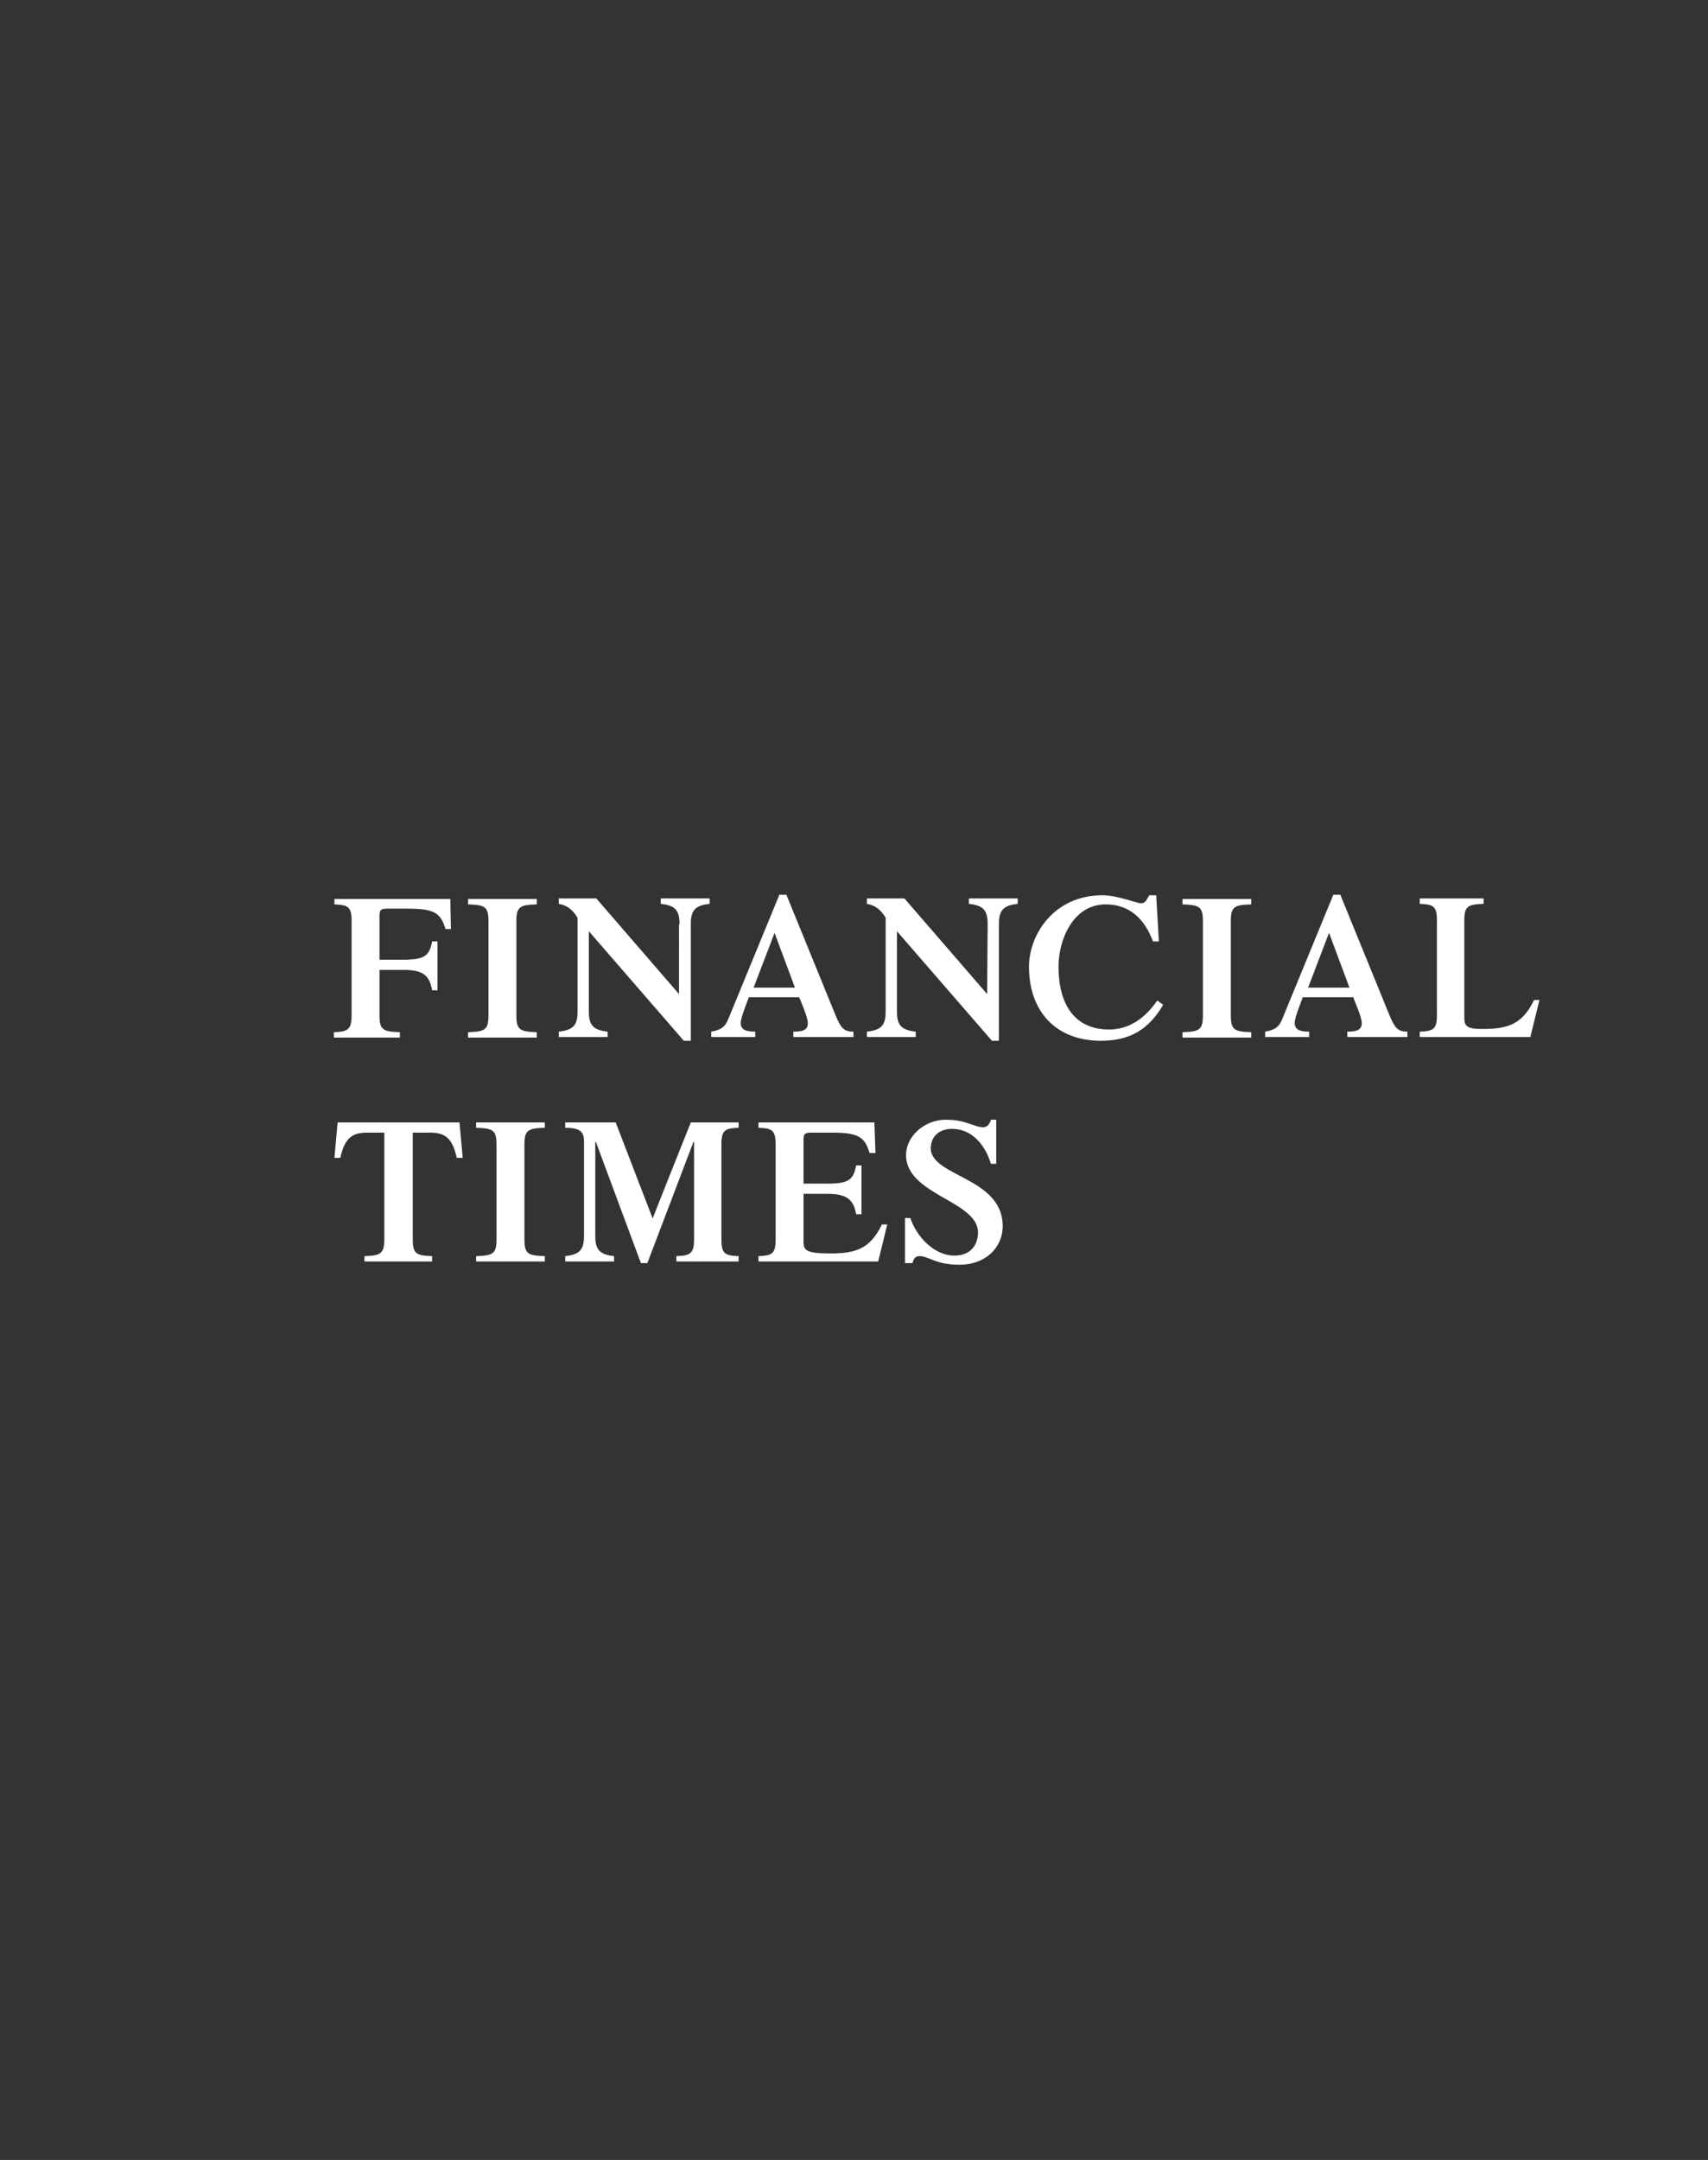 <?xml version="1.0" encoding="utf-8"?>
<!-- Generator: Adobe Illustrator 21.1.0, SVG Export Plug-In . SVG Version: 6.00 Build 0)  -->
<svg version="1.1" id="svg2" xmlns="http://www.w3.org/2000/svg" xmlns:xlink="http://www.w3.org/1999/xlink" x="0px" y="0px"
	 viewBox="0 0 318.2 402.2" style="enable-background:new 0 0 318.2 402.2;" xml:space="preserve">
<rect x="0" y="0" width="318.2" height="402.2" fill="#333333" stroke="none"/>
<style type="text/css">
	.st0{fill:#FFFFFF;}
</style>
<path id="FinancialTimes" class="st0" d="M70.7,189.1c0,2.7,0.7,3,3.8,3.1v1H62.2v-1c2.5-0.1,3.3-0.4,3.3-3.1v-17.6
	c0-2.7-0.7-3-3.2-3.1v-1h21.6L84,173H83c-0.9-2.9-1.9-3.8-7-3.8h-3.9c-1.2,0-1.4,0.3-1.4,1.3v8.2h4.4c4,0,4.9-0.7,5.4-3.4h1v9.1h-1
	c-0.5-3.1-2.1-3.8-5.4-3.8h-4.4L70.7,189.1L70.7,189.1z M96.2,189.1c0,2.7,0.7,3,3.8,3.1v1H87.2v-1c3.1-0.1,3.8-0.4,3.8-3.1v-17.6
	c0-2.7-0.7-3-3.8-3.1v-1H100v1c-3.1,0.1-3.8,0.4-3.8,3.1C96.2,171.4,96.2,189.1,96.2,189.1z M126.6,172.1c0-2.5-0.7-3.5-3.5-3.8v-1
	h9.1v1c-2.8,0.3-3.5,1.3-3.5,3.8v21.7h-1.3l-17.7-20.4v14.9c0,2.5,0.7,3.5,3.5,3.8v1h-9.1v-1c2.8-0.3,3.5-1.3,3.5-3.8v-17.4
	c-0.9-1.5-1.9-2.3-3.5-2.6v-1h7l15.4,17.8V172.1z M140.4,183.9l3.9-10.2l3.8,10.2C148.2,183.9,140.4,183.9,140.4,183.9z M159,193.1
	v-1c-1.9,0-2.4-0.8-3.4-3.2l-9.1-22.3h-1.3l-9.5,23.1c-0.6,1.6-1.5,2.1-3.2,2.4v1h8.2v-1c-1.8,0-2.7-0.4-2.7-1.6
	c0-1.1,1.2-3.9,1.5-4.8h9.4c0.3,0.8,1.6,3.7,1.6,4.8c0,1.3-0.9,1.6-2.7,1.6v1L159,193.1L159,193.1z M184,172.1
	c0-2.5-0.7-3.5-3.5-3.8v-1h9.1v1c-2.8,0.3-3.5,1.3-3.5,3.8v21.7h-1.3l-17.7-20.4l0,14.9c0,2.5,0.7,3.5,3.5,3.8v1h-9.1v-1
	c2.8-0.3,3.5-1.3,3.5-3.8v-17.4c-0.9-1.5-1.9-2.3-3.5-2.6v-1h7l15.4,17.8L184,172.1L184,172.1z M216.7,187.1
	c-2.7,4.6-6.2,6.7-11.6,6.7c-8.4,0-13.4-5.5-13.4-13.8c0-5.9,4.6-13.3,13.7-13.3c2.7,0,6.5,1.5,7.1,1.5c0.8,0,1-0.4,1.6-1.5h1.3
	l0.5,8.6h-1.1c-1.5-4-4.2-6.9-8.8-6.9c-6.1,0-8.8,6.6-8.8,11.6c0,7,3,11.7,9.4,11.7c5,0,7.8-3.7,9-5.4L216.7,187.1z M229.3,189.1
	c0,2.7,0.7,3,3.8,3.1v1h-12.8v-1c3.1-0.1,3.8-0.4,3.8-3.1v-17.6c0-2.7-0.7-3-3.8-3.1v-1h12.8v1c-3.1,0.1-3.8,0.4-3.8,3.1V189.1z
	 M243.7,183.9l3.9-10.2l3.8,10.2C251.4,183.9,243.7,183.9,243.7,183.9z M262.2,193.1v-1c-1.9,0-2.4-0.8-3.4-3.2l-9.1-22.3h-1.3
	l-9.5,23.1c-0.6,1.6-1.5,2.1-3.2,2.4v1h8.2v-1c-1.8,0-2.7-0.4-2.7-1.6c0-1.1,1.2-3.9,1.5-4.8h9.4c0.3,0.8,1.6,3.7,1.6,4.8
	c0,1.3-1,1.6-2.7,1.6v1L262.2,193.1L262.2,193.1z M264.5,193.1v-1c2.5-0.1,3.2-0.4,3.2-3.1v-17.6c0-2.7-0.7-3-3.2-3.1v-1h11.9v1
	c-2.9,0.1-3.6,0.4-3.6,3.1v18.1c0,1.6,0.5,2.1,3.4,2.1c4.6,0,7.4-0.8,9.6-5.4h1l-1.7,6.9C285,193.1,264.4,193.1,264.5,193.1z
	 M67.9,233.9c2.9-0.1,3.7-0.4,3.7-3.1v-19.9h-3.2c-3,0-4.2,1.2-5,4.7h-1.1l0.6-6.6h22.7l0.6,6.6h-1.1c-0.8-3.5-2-4.7-5-4.7h-3.2
	v19.9c0,2.7,0.7,3,3.6,3.1v1H67.9V233.9z M97.7,230.8c0,2.7,0.7,3,3.8,3.1v1H88.7v-1c3.1-0.1,3.8-0.4,3.8-3.1v-17.7
	c0-2.7-0.7-3-3.8-3.1v-1h12.8v1c-3.1,0.1-3.8,0.4-3.8,3.1C97.7,213.1,97.7,230.8,97.7,230.8z M128.7,209h8.9v1
	c-2.5,0.1-3.2,0.4-3.2,3.1v17.7c0,2.7,0.7,3,3.2,3.1v1H126v-1c2.5-0.1,3.3-0.4,3.3-3.1v-18.2h-0.1l-8.6,22.6h-1.2l-8.4-22.6h-0.1
	v17.5c0,2.5,0.7,3.5,3.5,3.8v1h-9.1v-1c2.8-0.3,3.5-1.3,3.5-3.8v-17.6c0-1.8-0.8-2.5-3.5-2.5v-1h9.4l6.9,17.9
	C121.5,227,128.7,209,128.7,209z M141.3,234.9v-1c2.5-0.1,3.2-0.4,3.2-3.1v-17.7c0-2.7-0.7-3-3.2-3.1v-1h21.6l0.2,5.7H162
	c-0.9-2.9-1.9-3.8-7-3.8h-3.9c-1.2,0-1.4,0.3-1.4,1.3v8.2h4.4c4,0,4.9-0.7,5.4-3.4h1v9.1h-1c-0.5-3-2.1-3.8-5.4-3.8h-4.4v9
	c0,1.5,0.5,2.1,5,2.1c4.6,0,7.4-0.8,9.6-5.4h1l-1.7,6.9H141.3L141.3,234.9z M168.6,226.8h1c1.1,3.4,4.4,7,8.2,7
	c3.3,0,4.4-2.3,4.4-4.3c0-5.9-13.4-7-13.4-14.4c0-3.6,3.5-6.6,7.4-6.6c3.9,0,5.2,1.4,7,1.4c0.7,0,1.2-0.6,1.4-1.4h1v8.2h-1
	c-1.1-3.7-3.7-6.5-7.2-6.5c-2.9,0-4,1.9-4,3.6c0,5.3,13.4,5.4,13.4,14.5c0,4.1-3.3,7.2-8,7.2c-4.6,0-5.7-1.6-7.5-1.6
	c-0.7,0-1.1,0.4-1.3,1.3h-1.4L168.6,226.8L168.6,226.8z"/>
</svg>
